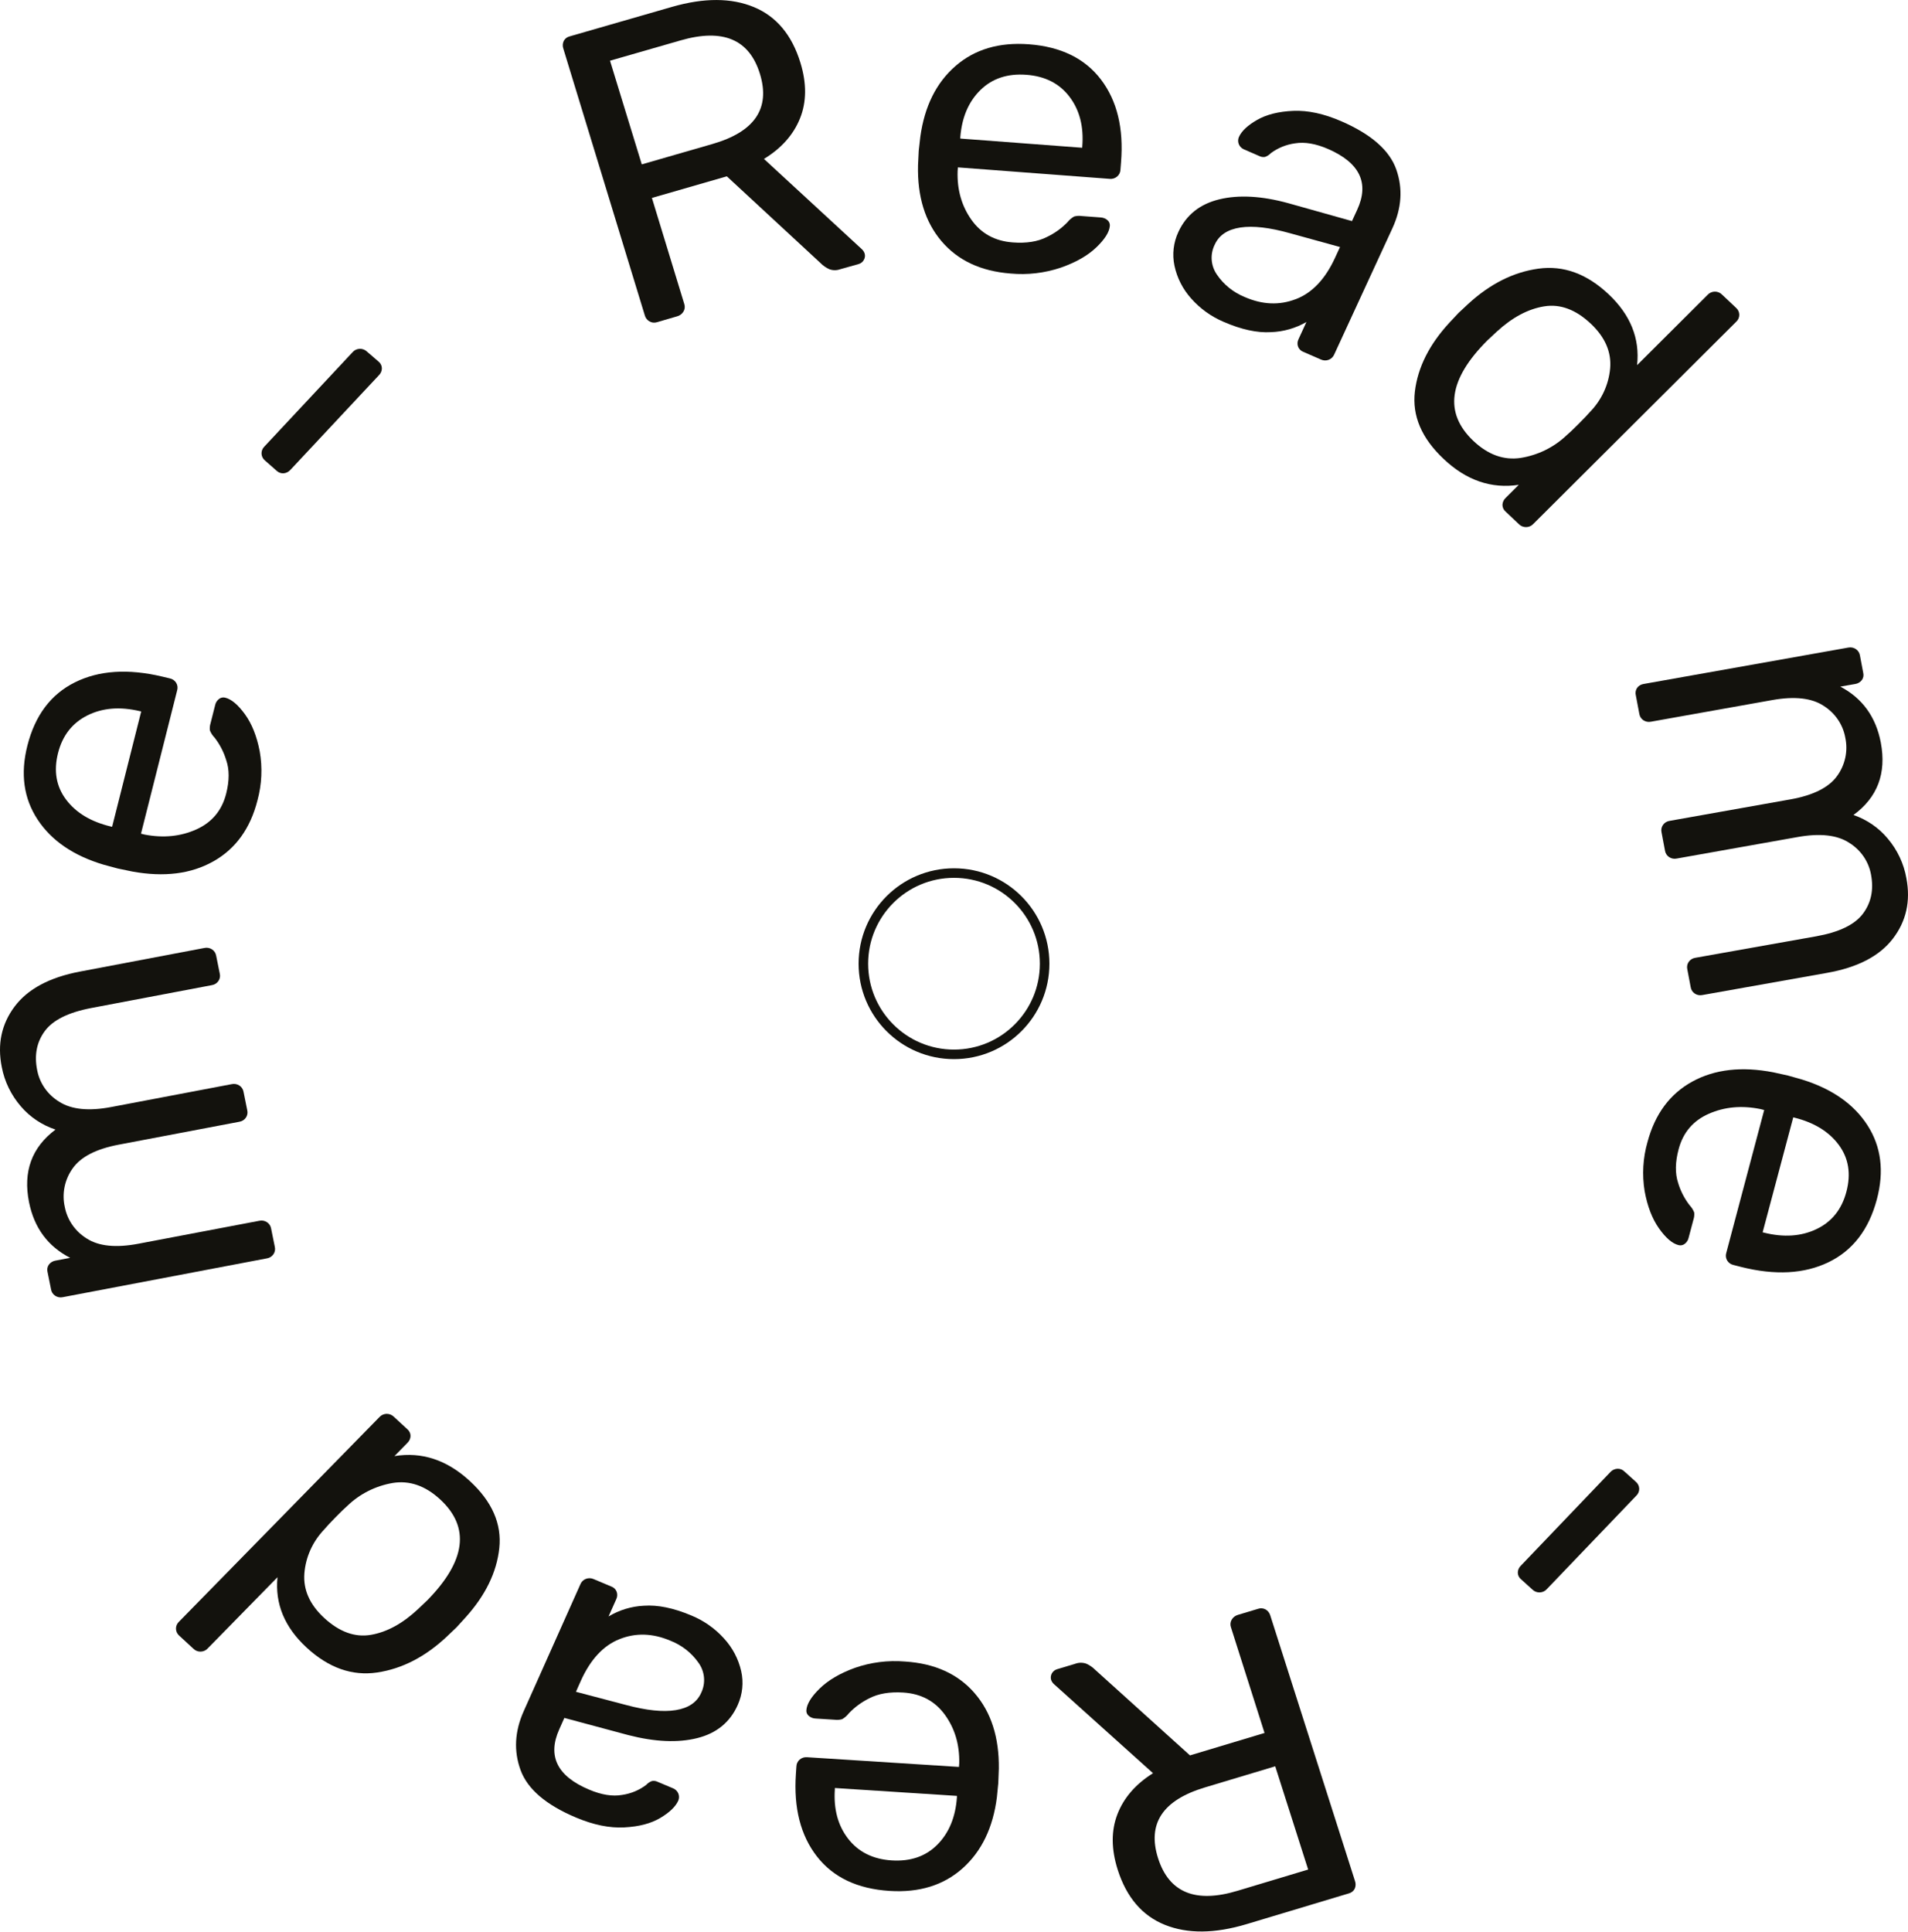 <svg width="400" height="405" viewBox="0 0 400 405" fill="none" xmlns="http://www.w3.org/2000/svg">
<g clip-path="url(#clip0)">
<path d="M136.137 67.355C135.66 67.075 135.315 66.624 135.178 66.099L118.112 10.233C117.913 9.696 117.938 9.105 118.18 8.585C118.304 8.348 118.48 8.14 118.694 7.974C118.909 7.809 119.157 7.69 119.423 7.625L140.912 1.433C147.61 -0.489 153.32 -0.473 158.042 1.483C162.765 3.438 166.019 7.327 167.804 13.149C169.129 17.483 169.1 21.369 167.72 24.808C166.339 28.246 163.819 31.081 160.16 33.311L180.711 52.261C180.963 52.503 181.152 52.8 181.263 53.126C181.332 53.349 181.354 53.584 181.326 53.816C181.298 54.047 181.222 54.271 181.102 54.473C180.992 54.681 180.84 54.866 180.655 55.015C180.47 55.165 180.255 55.276 180.024 55.342L176.14 56.438C175.413 56.698 174.614 56.698 173.887 56.438C173.175 56.124 172.533 55.677 171.998 55.124L152.372 36.957L136.668 41.488L143.459 63.734C143.547 63.997 143.576 64.274 143.544 64.549C143.511 64.823 143.419 65.088 143.272 65.324C142.979 65.809 142.502 66.162 141.944 66.309L137.699 67.545C137.44 67.624 137.167 67.648 136.897 67.615C136.628 67.582 136.368 67.494 136.137 67.355ZM149.329 30.192C158.205 27.641 161.536 22.743 159.32 15.498C157.104 8.253 151.561 5.909 142.691 8.465L127.886 12.725L134.546 34.456L149.329 30.192Z" fill="#13120D"/>
<path d="M197.362 50.535C193.935 46.489 192.301 41.19 192.46 34.637L192.608 31.605L192.939 28.676C193.819 22.299 196.274 17.355 200.303 13.846C204.333 10.336 209.466 8.814 215.702 9.281C222.419 9.786 227.462 12.258 230.829 16.696C234.196 21.135 235.592 26.909 235.018 34.019L234.891 35.618C234.876 35.888 234.805 36.152 234.681 36.394C234.558 36.637 234.385 36.852 234.173 37.027C233.961 37.202 233.714 37.333 233.447 37.413C233.181 37.492 232.901 37.517 232.624 37.488L200.817 35.086L200.758 35.89C200.633 39.759 201.592 43.143 203.635 46.04C205.678 48.938 208.563 50.528 212.289 50.811C215.159 51.031 217.54 50.658 219.433 49.694C221.065 48.921 222.54 47.866 223.783 46.58C224.161 46.098 224.633 45.692 225.171 45.385C225.683 45.244 226.219 45.209 226.746 45.282L230.782 45.583C231.294 45.613 231.781 45.809 232.166 46.139C232.343 46.286 232.481 46.472 232.569 46.681C232.656 46.89 232.692 47.117 232.671 47.342C232.566 48.647 231.614 50.157 229.814 51.874C228.015 53.59 225.545 54.998 222.404 56.096C219.015 57.242 215.412 57.663 211.84 57.332C205.617 56.849 200.792 54.583 197.362 50.535ZM226.873 30.971L226.894 30.703C227.225 26.553 226.335 23.084 224.225 20.297C222.114 17.509 219.102 15.97 215.188 15.679C211.227 15.377 208.005 16.447 205.524 18.888C203.042 21.33 201.642 24.625 201.322 28.775V29.043L226.873 30.971Z" fill="#13120D"/>
<path d="M249.712 62.556C247.963 60.604 246.761 58.247 246.223 55.713C245.715 53.321 246.001 50.834 247.042 48.611C248.695 45.041 251.557 42.764 255.629 41.781C259.7 40.797 264.511 41.065 270.059 42.584L283.433 46.341L284.524 43.98C287.11 38.378 285.079 34.128 278.429 31.23C275.857 30.113 273.555 29.716 271.524 30.04C269.671 30.288 267.916 30.997 266.43 32.1C266.096 32.457 265.676 32.728 265.208 32.891C264.806 32.962 264.39 32.902 264.028 32.718L260.756 31.296C260.269 31.08 259.89 30.686 259.699 30.201C259.509 29.715 259.522 29.177 259.737 28.701C260.303 27.451 261.576 26.261 263.557 25.129C265.538 23.998 268.062 23.367 271.129 23.238C274.207 23.109 277.565 23.836 281.201 25.418C287.465 28.142 291.304 31.505 292.716 35.507C294.128 39.508 293.856 43.628 291.901 47.865L279.702 74.317C279.597 74.569 279.439 74.797 279.238 74.987C279.038 75.177 278.799 75.326 278.537 75.423C278.275 75.52 277.996 75.563 277.716 75.551C277.436 75.539 277.161 75.471 276.91 75.351L273.217 73.745C272.962 73.647 272.732 73.496 272.543 73.305C272.353 73.113 272.208 72.883 272.118 72.632C271.944 72.117 271.987 71.556 272.237 71.071L273.888 67.487C271.632 68.798 269.071 69.532 266.443 69.621C263.543 69.794 260.246 69.079 256.554 67.475C253.918 66.361 251.578 64.678 249.712 62.556ZM271.655 62.708C275.082 61.395 277.821 58.512 279.872 54.057L280.925 51.779L270.471 48.895C266.193 47.69 262.718 47.287 260.047 47.688C257.376 48.089 255.589 49.269 254.686 51.227C254.175 52.229 253.947 53.346 254.025 54.462C254.104 55.578 254.485 56.653 255.132 57.579C256.557 59.672 258.591 61.306 260.976 62.272C264.669 63.875 268.223 64.021 271.638 62.708H271.655Z" fill="#13120D"/>
<path d="M296.62 82.07C297.226 76.995 299.662 72.159 303.929 67.561L305.788 65.58L307.779 63.726C312.36 59.505 317.278 57.033 322.532 56.31C327.787 55.588 332.697 57.387 337.264 61.707C341.831 66.022 343.812 70.965 343.206 76.538L358.023 61.769C358.211 61.569 358.439 61.41 358.693 61.299C358.947 61.188 359.222 61.13 359.501 61.126C359.779 61.123 360.055 61.175 360.312 61.279C360.569 61.383 360.801 61.537 360.994 61.732L363.965 64.533C364.171 64.716 364.335 64.937 364.449 65.183C364.563 65.43 364.624 65.696 364.628 65.966C364.632 66.236 364.579 66.504 364.472 66.754C364.366 67.003 364.208 67.229 364.008 67.417L321.42 109.849C321.232 110.047 321.003 110.206 320.75 110.316C320.496 110.426 320.222 110.484 319.944 110.488C319.666 110.492 319.39 110.441 319.133 110.338C318.876 110.235 318.643 110.083 318.449 109.89L315.618 107.212C315.414 107.034 315.252 106.816 315.142 106.573C315.033 106.329 314.978 106.065 314.981 105.799C315.006 105.258 315.243 104.747 315.644 104.37L318.402 101.622C312.65 102.495 307.402 100.691 302.66 96.209C298.031 91.859 296.018 87.146 296.62 82.07ZM318.784 95.986C322.4 95.41 325.747 93.771 328.372 91.29C328.887 90.862 329.722 90.072 330.877 88.921C332.073 87.727 332.884 86.861 333.313 86.367C335.749 83.872 337.245 80.65 337.557 77.226C337.854 73.815 336.512 70.698 333.529 67.874C330.369 64.889 327.1 63.669 323.725 64.216C320.349 64.763 317.036 66.53 313.785 69.518L311.862 71.31C303.656 79.491 302.666 86.529 308.891 92.423C311.961 95.323 315.259 96.511 318.784 95.986Z" fill="#13120D"/>
<path d="M343.206 144.186C343.368 143.964 343.574 143.777 343.813 143.635C344.051 143.493 344.317 143.4 344.594 143.362L387.462 135.74C387.736 135.682 388.019 135.679 388.295 135.732C388.57 135.784 388.831 135.891 389.062 136.045C389.293 136.2 389.488 136.399 389.637 136.63C389.785 136.861 389.883 137.119 389.924 137.388L390.62 141.075C390.682 141.334 390.685 141.603 390.629 141.864C390.573 142.124 390.46 142.369 390.297 142.583C389.957 143.012 389.457 143.296 388.905 143.374L385.811 143.918C390.443 146.359 393.273 150.272 394.3 155.655C395.514 162.095 393.602 167.152 388.566 170.827C391.386 171.8 393.874 173.511 395.756 175.771C397.784 178.169 399.132 181.041 399.665 184.1C400.573 188.898 399.625 193.12 396.821 196.764C394.017 200.409 389.422 202.794 383.035 203.92L356.899 208.567C356.625 208.626 356.342 208.629 356.066 208.577C355.791 208.525 355.53 208.418 355.3 208.263C355.069 208.108 354.874 207.909 354.726 207.678C354.578 207.447 354.481 207.188 354.441 206.919L353.728 203.145C353.667 202.88 353.664 202.605 353.718 202.338C353.771 202.071 353.882 201.817 354.041 201.593C354.2 201.369 354.405 201.18 354.644 201.036C354.882 200.893 355.148 200.799 355.426 200.76L380.748 196.257C385.558 195.401 388.826 193.821 390.552 191.52C392.278 189.218 392.844 186.488 392.25 183.33C392.007 181.97 391.474 180.673 390.686 179.524C389.897 178.375 388.87 177.398 387.67 176.656C385.149 175.008 381.538 174.608 376.839 175.453L351.517 179.956C351.243 180.014 350.96 180.017 350.684 179.965C350.409 179.913 350.148 179.806 349.917 179.651C349.686 179.497 349.491 179.298 349.342 179.067C349.194 178.836 349.096 178.578 349.055 178.308L348.329 174.444C348.269 174.178 348.266 173.904 348.32 173.637C348.374 173.37 348.484 173.117 348.644 172.893C348.803 172.669 349.008 172.48 349.246 172.336C349.484 172.193 349.75 172.098 350.027 172.059L375.345 167.556C380.107 166.708 383.361 165.087 385.107 162.695C385.955 161.54 386.548 160.227 386.849 158.839C387.149 157.451 387.152 156.018 386.855 154.629C386.615 153.272 386.089 151.979 385.309 150.83C384.528 149.68 383.512 148.7 382.322 147.951C379.829 146.303 376.233 145.899 371.533 146.74L346.122 151.271C345.848 151.329 345.565 151.331 345.29 151.279C345.015 151.227 344.753 151.12 344.522 150.967C344.293 150.811 344.1 150.612 343.954 150.381C343.808 150.15 343.712 149.892 343.673 149.624L342.943 145.763C342.873 145.497 342.86 145.219 342.905 144.948C342.95 144.676 343.053 144.417 343.206 144.186Z" fill="#13120D"/>
<path d="M354.798 226.697C359.5 224.126 365.16 223.484 371.775 224.769L374.827 225.441L377.743 226.265C384.058 228.214 388.649 231.421 391.516 235.884C394.382 240.347 395.034 245.515 393.472 251.39C391.791 257.726 388.411 262.12 383.332 264.573C378.253 267.025 372.147 267.355 365.014 265.561L363.414 265.149C363.14 265.091 362.881 264.978 362.654 264.818C362.427 264.658 362.237 264.454 362.094 264.22C361.952 263.985 361.86 263.725 361.826 263.454C361.792 263.184 361.815 262.91 361.894 262.649L369.852 232.666L369.054 232.465C365.15 231.674 361.549 232.002 358.253 233.449C354.956 234.896 352.842 237.378 351.911 240.893C351.19 243.601 351.153 245.943 351.801 247.917C352.302 249.613 353.118 251.206 354.208 252.618C354.631 253.063 354.961 253.583 355.18 254.15C355.231 254.664 355.173 255.183 355.01 255.674L354 259.477C353.887 259.965 353.605 260.401 353.202 260.713C353.023 260.857 352.81 260.958 352.583 261.005C352.355 261.052 352.119 261.045 351.895 260.985C350.587 260.66 349.221 259.489 347.794 257.471C346.368 255.452 345.367 252.852 344.789 249.672C344.225 246.237 344.429 242.725 345.388 239.373C346.961 233.493 350.098 229.268 354.798 226.697ZM369.526 258.299L369.793 258.369C373.944 259.407 377.622 259.158 380.828 257.623C384.034 256.088 386.12 253.479 387.084 249.796C388.08 246.05 387.556 242.786 385.51 240.003C383.464 237.221 380.364 235.31 376.21 234.269L375.943 234.199L369.526 258.299Z" fill="#13120D"/>
<path d="M339.038 307.861C339.311 307.843 339.585 307.883 339.841 307.977C340.097 308.072 340.328 308.219 340.52 308.409L342.947 310.593C343.159 310.772 343.33 310.992 343.451 311.237C343.572 311.483 343.64 311.75 343.652 312.022C343.661 312.294 343.613 312.565 343.51 312.818C343.407 313.071 343.252 313.301 343.054 313.493L324.268 333.106C324.085 333.309 323.86 333.474 323.609 333.59C323.358 333.706 323.084 333.771 322.806 333.781C322.528 333.791 322.251 333.746 321.991 333.648C321.732 333.551 321.496 333.403 321.297 333.213L318.874 331.026C318.664 330.854 318.496 330.64 318.379 330.399C318.263 330.158 318.201 329.896 318.199 329.629C318.208 329.088 318.433 328.571 318.827 328.188L337.6 308.558C337.967 308.151 338.483 307.901 339.038 307.861Z" fill="#13120D"/>
<path d="M265.323 337.35C265.8 337.624 266.15 338.067 266.299 338.585L284.057 394.245C284.256 394.781 284.238 395.37 284.006 395.893C283.884 396.132 283.712 396.342 283.499 396.51C283.287 396.679 283.04 396.801 282.775 396.87L261.35 403.308C254.672 405.316 248.961 405.367 244.215 403.461C239.47 401.555 236.174 397.71 234.326 391.926C232.948 387.603 232.927 383.717 234.262 380.268C235.598 376.818 238.085 373.954 241.724 371.674L220.927 352.979C220.672 352.74 220.479 352.447 220.362 352.122C220.229 351.67 220.281 351.185 220.507 350.769C220.733 350.353 221.116 350.038 221.576 349.89L225.438 348.728C226.164 348.464 226.961 348.455 227.692 348.703C228.408 349.012 229.056 349.452 229.598 350.001L249.47 367.942L265.102 363.241L258.056 341.078C257.964 340.816 257.931 340.538 257.96 340.263C257.988 339.988 258.078 339.722 258.222 339.484C258.51 338.996 258.982 338.637 259.538 338.482L263.752 337.218C264.008 337.129 264.281 337.094 264.552 337.117C264.823 337.14 265.086 337.219 265.323 337.35ZM252.59 374.661C243.747 377.317 240.478 382.26 242.781 389.491C245.084 396.723 250.656 398.994 259.495 396.305L274.248 391.868L267.343 370.228L252.59 374.661Z" fill="#13120D"/>
<path d="M204.306 354.878C207.781 358.883 209.478 364.163 209.399 370.718L209.284 373.75L208.996 376.684C208.192 383.069 205.797 388.043 201.81 391.605C197.823 395.167 192.712 396.747 186.475 396.346C179.747 395.918 174.673 393.507 171.255 389.112C167.837 384.718 166.37 378.962 166.854 371.843L166.964 370.24C166.973 369.969 167.039 369.701 167.158 369.455C167.277 369.209 167.448 368.989 167.658 368.81C167.869 368.63 168.115 368.494 168.382 368.411C168.649 368.327 168.93 368.298 169.209 368.325L201.042 370.36L201.097 369.561C201.179 365.688 200.18 362.316 198.101 359.443C196.021 356.57 193.116 355.013 189.387 354.771C186.515 354.59 184.138 354.99 182.256 355.97C180.634 356.765 179.173 357.838 177.944 359.138C177.571 359.624 177.104 360.034 176.569 360.345C176.059 360.494 175.522 360.536 174.994 360.469L170.958 360.213C170.446 360.191 169.956 360.001 169.57 359.674C169.39 359.53 169.249 359.347 169.159 359.139C169.068 358.93 169.032 358.704 169.052 358.479C169.137 357.174 170.07 355.654 171.849 353.919C173.629 352.183 176.075 350.745 179.188 349.605C182.559 348.429 186.152 347.972 189.722 348.267C195.97 348.667 200.831 350.871 204.306 354.878ZM175.02 374.78V375.048C174.737 379.201 175.669 382.658 177.817 385.421C179.964 388.184 182.995 389.695 186.908 389.953C190.887 390.208 194.094 389.101 196.53 386.632C198.966 384.163 200.327 380.853 200.613 376.7V376.432L175.02 374.78Z" fill="#13120D"/>
<path d="M151.807 343.459C153.579 345.393 154.809 347.737 155.381 350.264C155.924 352.656 155.668 355.154 154.651 357.396C153.041 361.002 150.212 363.31 146.163 364.321C142.113 365.331 137.303 365.121 131.732 363.69L118.311 360.086L117.254 362.459C114.719 368.083 116.804 372.303 123.51 375.118C126.099 376.217 128.406 376.586 130.429 376.226C132.271 375.959 134.011 375.234 135.479 374.121C135.801 373.762 136.21 373.486 136.668 373.318C137.07 373.239 137.487 373.294 137.852 373.474L141.141 374.859C141.631 375.069 142.015 375.458 142.211 375.941C142.407 376.425 142.4 376.964 142.19 377.442C141.624 378.694 140.368 379.9 138.421 381.059C136.474 382.217 133.959 382.877 130.874 383.036C127.799 383.201 124.431 382.514 120.773 380.976C114.474 378.329 110.595 375.011 109.135 371.023C107.675 367.035 107.895 362.916 109.797 358.664L121.681 332.06C121.784 331.807 121.939 331.577 122.137 331.384C122.335 331.192 122.572 331.041 122.832 330.941C123.093 330.841 123.372 330.794 123.652 330.803C123.933 330.812 124.208 330.876 124.461 330.993L128.175 332.554C128.431 332.648 128.664 332.795 128.856 332.985C129.048 333.175 129.195 333.404 129.287 333.654C129.464 334.167 129.429 334.727 129.189 335.216L127.581 338.82C129.814 337.473 132.365 336.699 134.991 336.571C137.886 336.365 141.19 337.042 144.902 338.602C147.554 339.69 149.916 341.351 151.807 343.459ZM129.877 343.574C126.481 344.926 123.778 347.839 121.766 352.316L120.743 354.611L131.231 357.371C135.526 358.527 139.005 358.888 141.668 358.454C144.33 358.02 146.103 356.82 146.986 354.854C147.478 353.844 147.686 352.726 147.588 351.613C147.49 350.5 147.091 349.432 146.43 348.518C144.981 346.441 142.927 344.832 140.53 343.896C136.824 342.325 133.272 342.218 129.877 343.574Z" fill="#13120D"/>
<path d="M104.674 324.496C104.131 329.58 101.752 334.445 97.539 339.092L95.706 341.103L93.736 342.981C89.209 347.257 84.322 349.785 79.076 350.565C73.83 351.345 68.897 349.604 64.276 345.342C59.658 341.076 57.624 336.162 58.173 330.598L43.538 345.531C43.352 345.732 43.126 345.894 42.874 346.007C42.621 346.12 42.347 346.182 42.069 346.189C41.791 346.196 41.515 346.148 41.256 346.047C40.998 345.947 40.764 345.797 40.567 345.605L37.567 342.837C37.361 342.656 37.194 342.436 37.079 342.191C36.963 341.945 36.9 341.68 36.893 341.41C36.886 341.14 36.936 340.872 37.039 340.622C37.143 340.371 37.298 340.144 37.495 339.953L79.56 297.019C79.746 296.815 79.973 296.65 80.227 296.535C80.481 296.421 80.757 296.358 81.037 296.351C81.317 296.346 81.596 296.395 81.856 296.497C82.115 296.599 82.351 296.751 82.548 296.945L85.413 299.589C85.62 299.764 85.786 299.979 85.899 300.222C86.012 300.465 86.069 300.728 86.067 300.994C86.051 301.535 85.82 302.049 85.422 302.428L82.697 305.208C88.441 304.269 93.709 306.013 98.503 310.44C103.157 314.73 105.214 319.416 104.674 324.496ZM82.34 310.84C78.73 311.457 75.401 313.137 72.807 315.652C72.298 316.083 71.473 316.881 70.333 318.045C69.153 319.254 68.352 320.115 67.931 320.628C65.529 323.153 64.076 326.392 63.809 329.819C63.555 333.233 64.936 336.333 67.952 339.121C71.152 342.073 74.434 343.256 77.799 342.668C81.163 342.08 84.454 340.275 87.671 337.251L89.577 335.438C97.684 327.163 98.585 320.115 92.281 314.292C89.174 311.422 85.86 310.271 82.34 310.84Z" fill="#13120D"/>
<path d="M57.32 262.913C57.162 263.138 56.959 263.33 56.723 263.477C56.486 263.623 56.222 263.721 55.945 263.765L13.179 271.893C12.903 271.955 12.618 271.96 12.341 271.909C12.063 271.858 11.8 271.752 11.567 271.597C11.334 271.442 11.137 271.242 10.987 271.009C10.838 270.777 10.74 270.517 10.7 270.245L9.957 266.567C9.895 266.308 9.889 266.039 9.942 265.779C9.995 265.518 10.104 265.271 10.263 265.055C10.596 264.616 11.092 264.32 11.646 264.231L14.711 263.65C10.05 261.261 7.177 257.381 6.091 252.012C4.797 245.588 6.647 240.507 11.638 236.77C8.806 235.831 6.296 234.152 4.384 231.917C2.334 229.551 0.951 226.709 0.373 223.669C-0.589 218.882 0.308 214.651 3.064 210.977C5.82 207.302 10.386 204.859 16.761 203.648L42.838 198.704C43.111 198.643 43.394 198.636 43.67 198.686C43.946 198.735 44.208 198.839 44.44 198.991C44.673 199.142 44.871 199.339 45.022 199.568C45.172 199.798 45.273 200.055 45.317 200.323L46.077 204.089C46.14 204.354 46.147 204.629 46.096 204.896C46.045 205.164 45.938 205.418 45.782 205.644C45.625 205.87 45.423 206.062 45.186 206.208C44.95 206.354 44.685 206.452 44.408 206.495L19.142 211.286C14.332 212.2 11.078 213.818 9.38 216.139C7.682 218.459 7.156 221.196 7.801 224.349C8.061 225.707 8.611 226.996 9.415 228.136C10.219 229.275 11.26 230.239 12.47 230.965C15.016 232.572 18.633 232.93 23.318 232.04L48.581 227.245C48.854 227.185 49.138 227.18 49.413 227.229C49.689 227.279 49.952 227.382 50.185 227.533C50.417 227.686 50.615 227.883 50.765 228.112C50.916 228.342 51.016 228.599 51.059 228.868L51.836 232.72C51.9 232.985 51.907 233.26 51.857 233.529C51.807 233.797 51.7 234.052 51.543 234.278C51.387 234.504 51.184 234.696 50.947 234.843C50.711 234.99 50.445 235.087 50.168 235.13L24.914 239.925C20.163 240.823 16.938 242.481 15.237 244.897C14.402 246.062 13.824 247.382 13.539 248.773C13.255 250.165 13.269 251.598 13.582 252.984C13.839 254.337 14.382 255.624 15.176 256.764C15.97 257.904 16.998 258.873 18.195 259.609C20.708 261.223 24.31 261.586 29.002 260.696L54.353 255.884C54.626 255.822 54.91 255.815 55.186 255.864C55.462 255.913 55.725 256.017 55.958 256.169C56.191 256.321 56.389 256.518 56.54 256.747C56.691 256.977 56.792 257.234 56.836 257.503L57.613 261.355C57.675 261.621 57.681 261.895 57.631 262.163C57.581 262.431 57.475 262.686 57.32 262.913Z" fill="#13120D"/>
<path d="M44.723 180.553C40.054 183.182 34.395 183.89 27.745 182.679L24.689 182.045L21.782 181.262C15.441 179.386 10.809 176.228 7.886 171.787C4.963 167.346 4.247 162.184 5.738 156.301C7.343 149.952 10.665 145.526 15.704 143.024C20.743 140.522 26.84 140.118 33.993 141.813L35.602 142.196C35.875 142.252 36.133 142.361 36.361 142.518C36.589 142.674 36.781 142.875 36.926 143.106C37.071 143.34 37.165 143.599 37.203 143.869C37.241 144.139 37.222 144.413 37.146 144.676L29.558 174.749L30.364 174.943C34.289 175.69 37.891 175.324 41.17 173.847C44.45 172.369 46.533 169.863 47.422 166.329C48.104 163.615 48.104 161.281 47.422 159.325C46.911 157.626 46.087 156.031 44.99 154.616C44.56 154.178 44.224 153.662 44.001 153.096C43.94 152.582 43.991 152.062 44.15 151.568L45.113 147.757C45.222 147.271 45.499 146.835 45.898 146.521C46.075 146.375 46.286 146.272 46.513 146.222C46.74 146.172 46.976 146.176 47.201 146.233C48.508 146.546 49.889 147.702 51.344 149.702C52.798 151.701 53.832 154.29 54.446 157.467C55.052 160.893 54.891 164.406 53.975 167.766C52.476 173.668 49.391 177.931 44.723 180.553ZM29.604 149.129L29.337 149.067C25.169 148.073 21.499 148.368 18.327 149.953C15.155 151.538 13.102 154.167 12.168 157.842C11.218 161.599 11.784 164.858 13.866 167.618C15.949 170.378 19.071 172.252 23.233 173.241L23.505 173.307L29.604 149.129Z" fill="#13120D"/>
<path d="M59.484 99.208C59.211 99.228 58.937 99.191 58.68 99.1C58.423 99.008 58.189 98.864 57.995 98.676L55.541 96.518C55.33 96.342 55.158 96.126 55.035 95.883C54.913 95.641 54.843 95.376 54.829 95.106C54.816 94.836 54.859 94.566 54.957 94.313C55.054 94.06 55.204 93.829 55.397 93.634L73.928 73.811C74.109 73.604 74.331 73.436 74.581 73.317C74.831 73.197 75.103 73.129 75.381 73.115C75.66 73.102 75.938 73.143 76.199 73.238C76.46 73.333 76.698 73.479 76.899 73.666L79.369 75.8C79.58 75.97 79.75 76.182 79.869 76.422C79.988 76.661 80.052 76.923 80.057 77.189C80.058 77.731 79.838 78.252 79.446 78.639L60.91 98.458C60.553 98.878 60.042 99.147 59.484 99.208Z" fill="#13120D"/>
<circle cx="200" cy="202" r="19" stroke="#13120D" stroke-width="2"/>
</g>
<defs>
<clipPath id="clip0">
<rect width="400" height="404.866" fill="white"/>
</clipPath>
</defs>
</svg>
